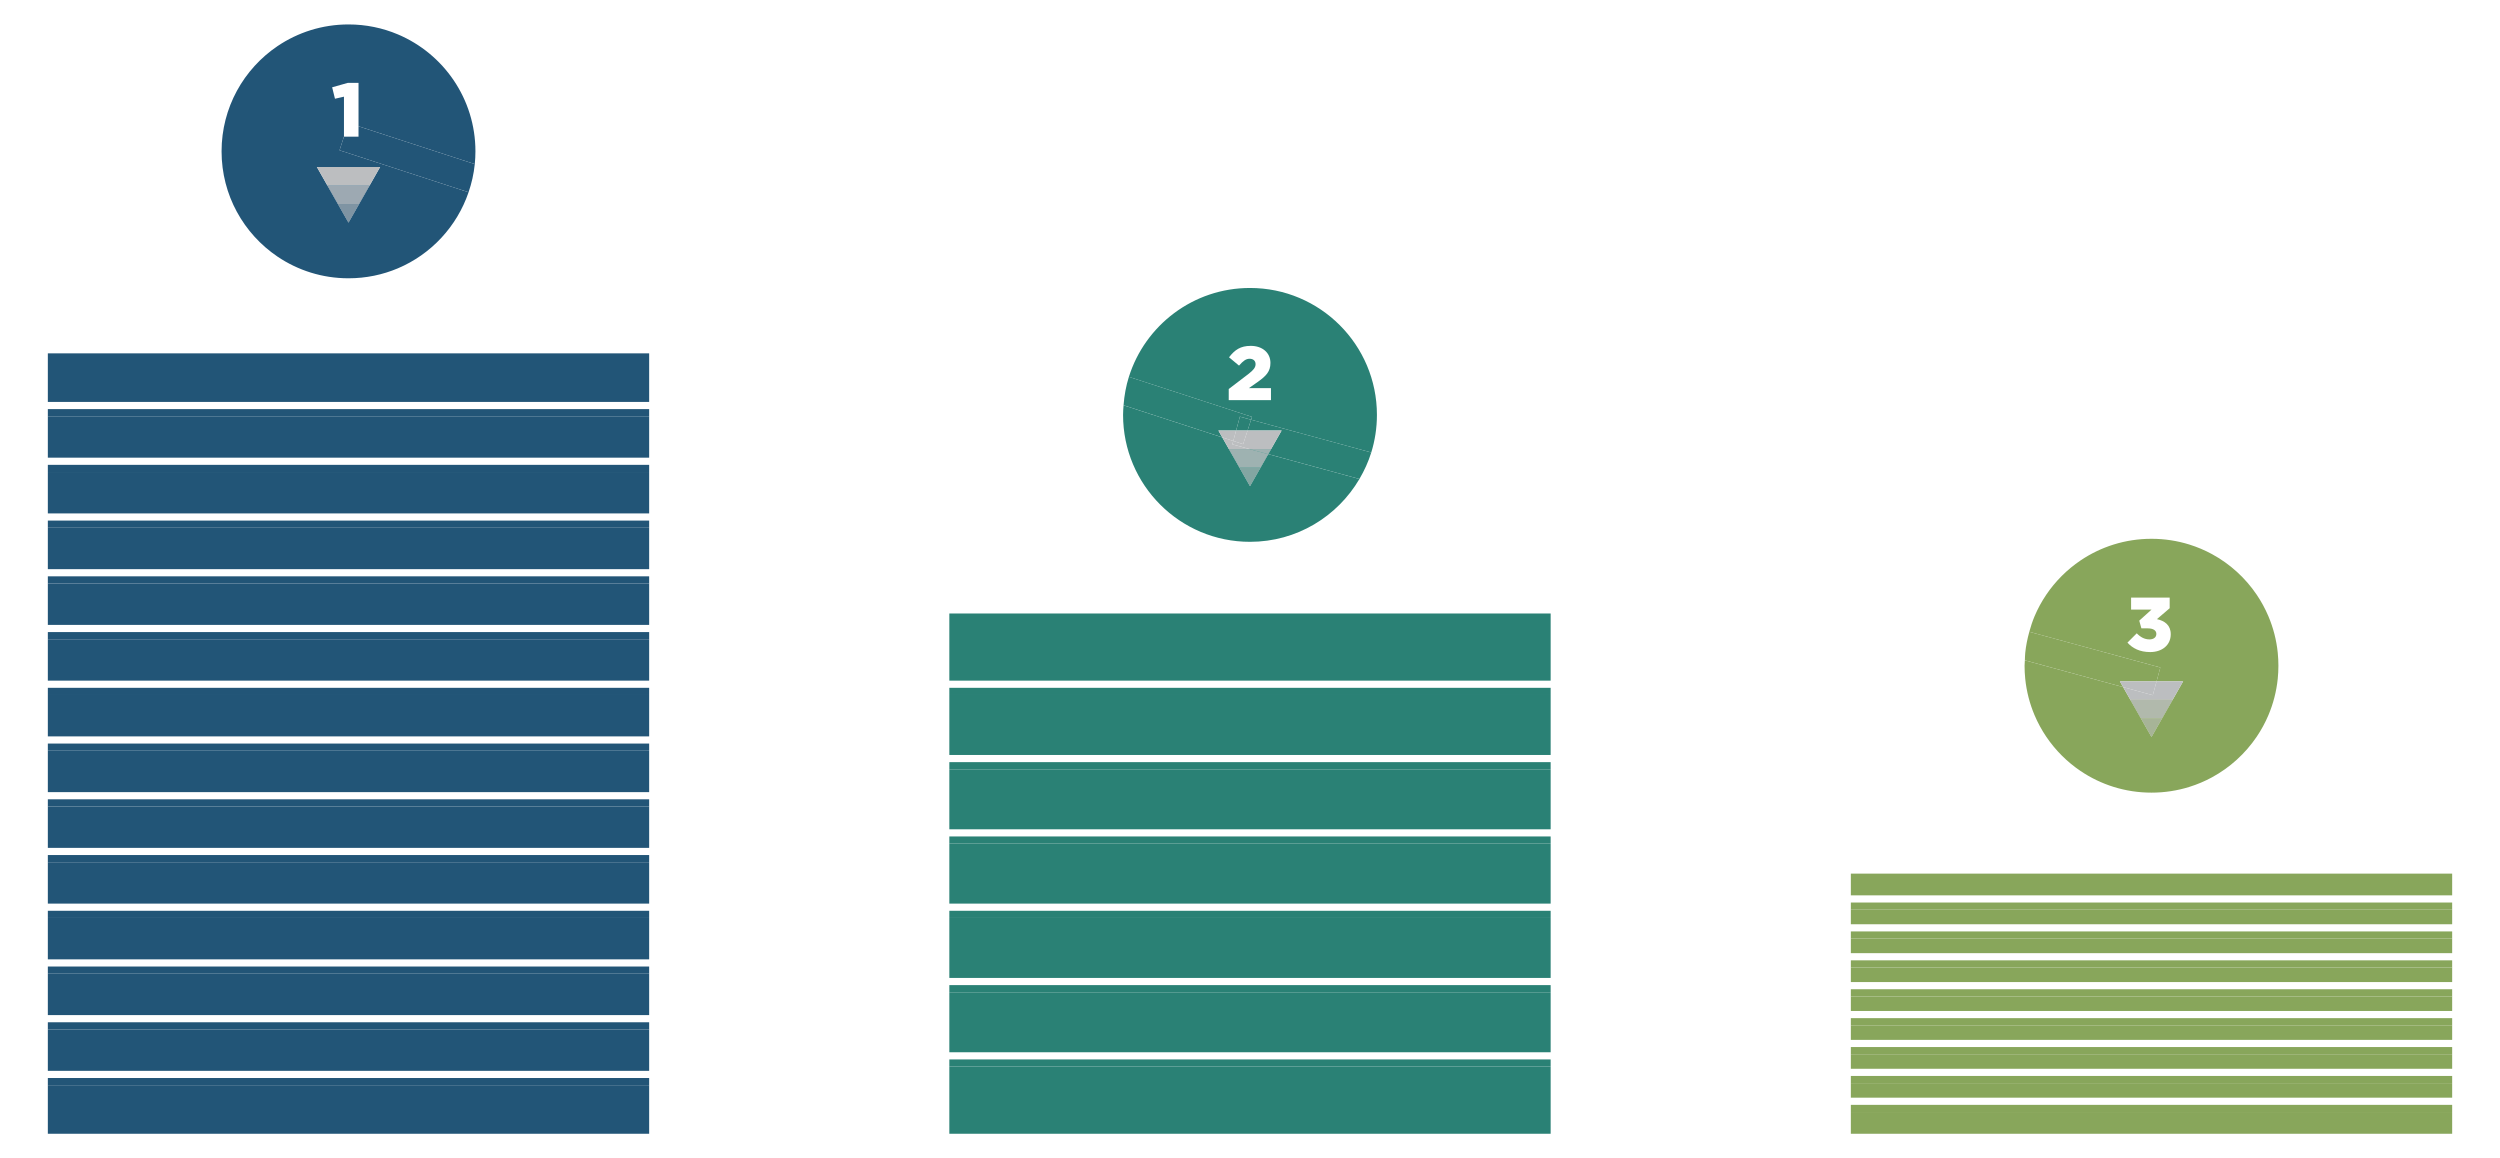 <?xml version="1.0" encoding="utf-8"?>
<!-- Generator: Adobe Illustrator 19.1.0, SVG Export Plug-In . SVG Version: 6.00 Build 0)  -->
<svg version="1.1" xmlns="http://www.w3.org/2000/svg" xmlns:xlink="http://www.w3.org/1999/xlink" x="0px" y="0px"
	 viewBox="0 0 348.472 161.438" enable-background="new 0 0 348.472 161.438" xml:space="preserve">
<g id="bottom">
	<g>
		<path fill="none" d="M38.685,6.427c1.412-0.954,2.969-1.709,4.631-2.226C41.653,4.717,40.096,5.473,38.685,6.427z"/>
		<path fill="none" d="M43.315,37.995c-1.662-0.517-3.219-1.272-4.631-2.226C40.096,36.723,41.653,37.478,43.315,37.995z"/>
		<path fill="none" d="M299.895,110.489L299.895,110.489c-3.664,0-7.068-1.114-9.892-3.021
			C292.827,109.375,296.231,110.489,299.895,110.489z"/>
		<path fill="none" d="M290.004,107.467c-0.941-0.636-1.818-1.36-2.618-2.16C288.186,106.107,289.062,106.831,290.004,107.467z"/>
		<path fill="none" d="M314.566,82.904c0.636,0.941,1.184,1.947,1.631,3.005C315.75,84.851,315.202,83.845,314.566,82.904z"/>
		<path fill="none" d="M282.203,92.796c0-0.254,0.027-0.501,0.038-0.752l0,0C282.231,92.295,282.203,92.542,282.203,92.796
			L282.203,92.796z"/>
		<path fill="none" d="M317.588,92.796c0-0.611-0.031-1.214-0.091-1.809C317.557,91.582,317.588,92.185,317.588,92.796
			L317.588,92.796z"/>
		<path fill="none" d="M287.385,80.285c0.8-0.8,1.677-1.525,2.618-2.16C289.062,78.761,288.186,79.485,287.385,80.285z"/>
		<path fill="none" d="M283.594,85.909c0.448-1.058,0.995-2.064,1.631-3.005C284.589,83.845,284.041,84.851,283.594,85.909z"/>
		<path fill="none" d="M299.895,75.103c-3.664,0-7.068,1.114-9.892,3.021C292.827,76.217,296.231,75.103,299.895,75.103
			L299.895,75.103z"/>
		<path fill="#225577" d="M65.313,26.798l-17.987-5.85l0.619-1.902h0v-5.57l-1.254,0.287l-0.393-1.595l2.178-0.616h1.499v6.051
			l16.205,5.27c0.058-0.584,0.09-1.176,0.09-1.775c0-7.329-4.455-13.617-10.805-16.302C54.405,4.348,53.294,4,52.142,3.765
			c-1.152-0.236-2.344-0.359-3.566-0.359c-1.832,0-3.599,0.279-5.261,0.795c-1.662,0.517-3.219,1.272-4.631,2.226
			c-4.706,3.179-7.8,8.564-7.8,14.671s3.094,11.492,7.8,14.671c1.412,0.954,2.969,1.709,4.631,2.226
			c1.662,0.517,3.429,0.795,5.261,0.795c1.221,0,2.414-0.124,3.566-0.359c1.152-0.236,2.263-0.583,3.321-1.031
			C60.083,35.446,63.685,31.578,65.313,26.798z M51.516,25.86l-0.735,1.292l-0.735,1.292l-1.47,2.583l-1.47-2.583l-0.735-1.292
			l-0.734-1.292l-1.47-2.583h4.409h4.409L51.516,25.86z"/>
		<path fill="#225577" d="M49.974,19.046h-2.03l-0.619,1.902l17.987,5.85c0.427-1.253,0.731-2.563,0.866-3.924l-16.205-5.27V19.046z
			"/>
		<polygon fill="#BCBEC0" points="44.168,23.276 45.637,25.86 51.516,25.86 52.985,23.276 48.576,23.276 		"/>
		<polygon fill="#225577" points="46.372,27.151 47.107,28.443 50.046,28.443 50.781,27.151 51.516,25.86 45.637,25.86 		"/>
		<polygon opacity="0.8" fill="#BCBEC0" points="46.372,27.151 47.107,28.443 50.046,28.443 50.781,27.151 51.516,25.86 
			45.637,25.86 		"/>
		<polygon fill="#225577" points="48.576,31.026 50.046,28.443 47.107,28.443 		"/>
		<polygon opacity="0.6" fill="#BCBEC0" points="48.576,31.026 50.046,28.443 47.107,28.443 		"/>
		<path fill="#2A8175" d="M174.385,58.505l16.753,4.566c0.513-1.656,0.79-3.415,0.79-5.239c0-9.771-7.921-17.692-17.692-17.692
			c-7.923,0-14.627,5.209-16.881,12.388l17.16,5.581L174.385,58.505z M171.271,55.777v-1.551l2.784-2.126
			c0.691-0.543,0.957-0.893,0.957-1.339c0-0.467-0.329-0.754-0.829-0.754c-0.5,0-0.893,0.287-1.477,0.956l-1.393-1.159
			c0.797-1.031,1.584-1.593,3.029-1.593c1.626,0,2.742,0.967,2.742,2.37v0.021c0,1.19-0.616,1.806-1.722,2.603l-1.276,0.893h3.072
			v1.678H171.271z"/>
		<path fill="#2A8175" d="M174.236,75.524c6.508,0,12.179-3.524,15.252-8.757l-12.716-3.465l-0.331,0.582l-0.735,1.292l-1.47,2.585
			l-1.47-2.585l-0.735-1.292l-0.735-1.29l-0.925-1.626l-13.76-4.475c-0.033,0.444-0.068,0.888-0.068,1.34
			C156.544,67.603,164.465,75.524,174.236,75.524z"/>
		<path fill="#2A8175" d="M169.827,60.009h2.473l0.526-1.93l1.559,0.425l0.129-0.397l-17.16-5.581
			c-0.397,1.265-0.641,2.595-0.743,3.964l13.76,4.475L169.827,60.009z"/>
		<path fill="#2A8175" d="M173.896,60.009h0.34h4.409l-1.469,2.583l-0.404,0.708l12.716,3.465c0.68-1.158,1.246-2.39,1.651-3.696
			l-16.753-4.566L173.896,60.009z"/>
		<polygon fill="#2A8175" points="174.385,58.505 172.826,58.08 172.3,60.009 173.896,60.009 		"/>
		<polygon fill="#BCBEC0" points="171.774,61.939 171.904,61.465 170.371,60.966 171.296,62.593 174.172,62.593 		"/>
		<polygon fill="#BCBEC0" points="172.3,60.009 169.827,60.009 170.371,60.966 171.904,61.465 		"/>
		<polygon fill="#BCBEC0" points="171.904,61.465 171.774,61.939 174.172,62.593 177.175,62.593 178.645,60.009 174.236,60.009 
			173.896,60.009 173.277,61.911 		"/>
		<polygon fill="#BCBEC0" points="173.277,61.911 173.896,60.009 172.3,60.009 171.904,61.465 		"/>
		<polygon fill="#2A8175" points="171.296,62.593 172.031,63.883 172.766,65.174 175.706,65.174 176.441,63.883 176.772,63.301 
			174.172,62.593 		"/>
		<polygon opacity="0.8" fill="#BCBEC0" points="171.296,62.593 172.031,63.883 172.766,65.174 175.706,65.174 176.441,63.883 
			176.772,63.301 174.172,62.593 		"/>
		<polygon fill="#2A8175" points="174.172,62.593 176.772,63.301 177.175,62.593 		"/>
		<polygon opacity="0.8" fill="#BCBEC0" points="174.172,62.593 176.772,63.301 177.175,62.593 		"/>
		<polygon fill="#2A8175" points="174.236,67.759 175.706,65.174 172.766,65.174 		"/>
		<polygon opacity="0.6" fill="#BCBEC0" points="174.236,67.759 175.706,65.174 172.766,65.174 		"/>
		<path fill="#88A65B" d="M300.602,94.974h3.702l-1.47,2.583l-0.734,1.29l-0.735,1.293l-1.47,2.583l-1.47-2.583l-0.735-1.293
			l-0.735-1.29l-1.012-1.78l-13.702-3.734c-0.011,0.251-0.038,0.498-0.038,0.752c0,0.611,0.031,1.214,0.091,1.809
			c0.181,1.784,0.628,3.49,1.299,5.078c0.448,1.058,0.995,2.064,1.631,3.005c0.636,0.941,1.36,1.818,2.16,2.618
			s1.677,1.525,2.618,2.16c2.824,1.908,6.228,3.021,9.892,3.021c1.832,0,3.599-0.279,5.261-0.795
			c1.108-0.345,2.169-0.795,3.172-1.34c2.507-1.362,4.648-3.312,6.237-5.665c0.636-0.941,1.184-1.947,1.631-3.005
			c0.671-1.588,1.118-3.294,1.299-5.078c0.06-0.595,0.091-1.198,0.091-1.809s-0.031-1.214-0.091-1.809
			c-0.181-1.784-0.628-3.49-1.299-5.078c-0.448-1.058-0.995-2.064-1.631-3.005c-1.59-2.353-3.731-4.303-6.237-5.665
			c-1.003-0.545-2.064-0.995-3.172-1.34c-1.662-0.517-3.429-0.795-5.261-0.795c-3.664,0-7.068,1.114-9.892,3.021
			c-0.941,0.636-1.818,1.36-2.618,2.16c-0.8,0.8-1.525,1.677-2.16,2.618c-0.636,0.941-1.184,1.947-1.631,3.005
			c-0.294,0.695-0.527,1.42-0.732,2.158l18.266,4.978L300.602,94.974z M299.709,90.891c-1.435,0-2.445-0.52-3.167-1.316l1.297-1.298
			c0.531,0.543,1.095,0.849,1.774,0.849c0.586,0,0.957-0.297,0.957-0.754v-0.02c0-0.479-0.436-0.765-1.212-0.765h-0.872
			l-0.298-1.074l1.711-1.541h-2.848v-1.67h5.378v1.478l-1.775,1.521c1.063,0.233,1.923,0.828,1.923,2.093v0.021
			C302.579,89.924,301.368,90.891,299.709,90.891z"/>
		<path fill="#88A65B" d="M295.944,95.778l-0.457-0.804h4.409h0.707l0.526-1.93l-18.266-4.978c-0.262,0.946-0.465,1.917-0.567,2.92
			c-0.035,0.347-0.039,0.704-0.053,1.057L295.944,95.778z"/>
		<polygon fill="#BCBEC0" points="302.834,97.558 304.304,94.974 300.602,94.974 300.076,96.904 295.944,95.778 296.956,97.558 		
			"/>
		<polygon fill="#BCBEC0" points="300.602,94.974 299.896,94.974 295.487,94.974 295.944,95.778 300.076,96.904 		"/>
		<polygon fill="#88A65B" points="297.691,98.848 298.426,100.141 301.365,100.141 302.1,98.848 302.834,97.558 296.956,97.558 		
			"/>
		<polygon opacity="0.8" fill="#BCBEC0" points="297.691,98.848 298.426,100.141 301.365,100.141 302.1,98.848 302.834,97.558 
			296.956,97.558 		"/>
		<polygon fill="#88A65B" points="299.896,102.724 301.365,100.141 298.426,100.141 		"/>
		<polygon opacity="0.6" fill="#BCBEC0" points="299.896,102.724 301.365,100.141 298.426,100.141 		"/>
		<g>
			<rect x="6.668" y="49.254" fill="#225577" width="83.818" height="6.77"/>
			<rect x="6.668" y="58.024" fill="#225577" width="83.818" height="5.77"/>
			<rect x="6.668" y="57.024" fill="#225577" width="83.818" height="1"/>
			<rect x="6.668" y="65.794" fill="#225577" width="83.818" height="5.77"/>
			<rect x="6.668" y="64.794" fill="#225577" width="83.818" height="1"/>
			<rect x="6.668" y="73.564" fill="#225577" width="83.818" height="5.77"/>
			<rect x="6.668" y="72.564" fill="#225577" width="83.818" height="1"/>
			<rect x="6.668" y="81.334" fill="#225577" width="83.818" height="5.77"/>
			<rect x="6.668" y="80.334" fill="#225577" width="83.818" height="1"/>
			<rect x="6.668" y="89.104" fill="#225577" width="83.818" height="5.77"/>
			<rect x="6.668" y="88.104" fill="#225577" width="83.818" height="1"/>
			<rect x="6.668" y="96.874" fill="#225577" width="83.818" height="5.77"/>
			<rect x="6.668" y="95.874" fill="#225577" width="83.818" height="1"/>
			<rect x="6.668" y="104.644" fill="#225577" width="83.818" height="5.77"/>
			<rect x="6.668" y="103.644" fill="#225577" width="83.818" height="1"/>
			<rect x="6.668" y="112.414" fill="#225577" width="83.818" height="5.77"/>
			<rect x="6.668" y="111.414" fill="#225577" width="83.818" height="1"/>
			<rect x="6.668" y="120.183" fill="#225577" width="83.818" height="5.77"/>
			<rect x="6.668" y="119.183" fill="#225577" width="83.818" height="1"/>
			<rect x="6.668" y="127.953" fill="#225577" width="83.818" height="5.77"/>
			<rect x="6.668" y="126.953" fill="#225577" width="83.818" height="1"/>
			<rect x="6.668" y="135.723" fill="#225577" width="83.818" height="5.77"/>
			<rect x="6.668" y="134.723" fill="#225577" width="83.818" height="1"/>
			<rect x="6.668" y="143.493" fill="#225577" width="83.818" height="5.77"/>
			<rect x="6.668" y="142.493" fill="#225577" width="83.818" height="1"/>
			<rect x="6.668" y="151.263" fill="#225577" width="83.818" height="6.77"/>
			<rect x="6.668" y="150.263" fill="#225577" width="83.818" height="1"/>
			<rect x="132.327" y="85.514" fill="#2A8175" width="83.817" height="9.36"/>
			<rect x="132.327" y="96.874" fill="#2A8175" width="83.817" height="8.36"/>
			<rect x="132.327" y="95.874" fill="#2A8175" width="83.817" height="1"/>
			<rect x="132.327" y="107.234" fill="#2A8175" width="83.817" height="8.36"/>
			<rect x="132.327" y="106.234" fill="#2A8175" width="83.817" height="1"/>
			<rect x="132.327" y="117.593" fill="#2A8175" width="83.817" height="8.36"/>
			<rect x="132.327" y="116.593" fill="#2A8175" width="83.817" height="1"/>
			<rect x="132.327" y="127.953" fill="#2A8175" width="83.817" height="8.36"/>
			<rect x="132.327" y="126.953" fill="#2A8175" width="83.817" height="1"/>
			<rect x="132.327" y="138.313" fill="#2A8175" width="83.817" height="8.36"/>
			<rect x="132.327" y="137.313" fill="#2A8175" width="83.817" height="1"/>
			<rect x="132.327" y="148.673" fill="#2A8175" width="83.817" height="9.36"/>
			<rect x="132.327" y="147.673" fill="#2A8175" width="83.817" height="1"/>
			<rect x="257.987" y="121.773" fill="#88A65B" width="83.818" height="3.029"/>
			<rect x="257.987" y="126.802" fill="#88A65B" width="83.818" height="2.029"/>
			<rect x="257.987" y="125.802" fill="#88A65B" width="83.818" height="1"/>
			<rect x="257.987" y="130.831" fill="#88A65B" width="83.818" height="2.029"/>
			<rect x="257.987" y="129.831" fill="#88A65B" width="83.818" height="1"/>
			<rect x="257.987" y="134.86" fill="#88A65B" width="83.818" height="2.029"/>
			<rect x="257.987" y="133.86" fill="#88A65B" width="83.818" height="1"/>
			<rect x="257.987" y="138.889" fill="#88A65B" width="83.818" height="2.029"/>
			<rect x="257.987" y="137.889" fill="#88A65B" width="83.818" height="1"/>
			<rect x="257.987" y="142.918" fill="#88A65B" width="83.818" height="2.029"/>
			<rect x="257.987" y="141.918" fill="#88A65B" width="83.818" height="1"/>
			<rect x="257.987" y="146.946" fill="#88A65B" width="83.818" height="2.029"/>
			<rect x="257.987" y="145.946" fill="#88A65B" width="83.818" height="1"/>
			<rect x="257.987" y="150.975" fill="#88A65B" width="83.818" height="2.029"/>
			<rect x="257.987" y="149.975" fill="#88A65B" width="83.818" height="1"/>
			<rect x="257.987" y="155.004" fill="#88A65B" width="83.818" height="3.029"/>
			<rect x="257.987" y="154.004" fill="#88A65B" width="83.818" height="1"/>
		</g>
	</g>
</g>
<g id="pie_layer" display="none">
</g>
<g id="Pie_Layer_2" display="none">
</g>
<g id="meals_saved" display="none">
</g>
<g id="consumer_ed_hover" display="none">
</g>
<g id="pop_up" display="none">
</g>
<g id="Layer_2" display="none">
</g>
</svg>
